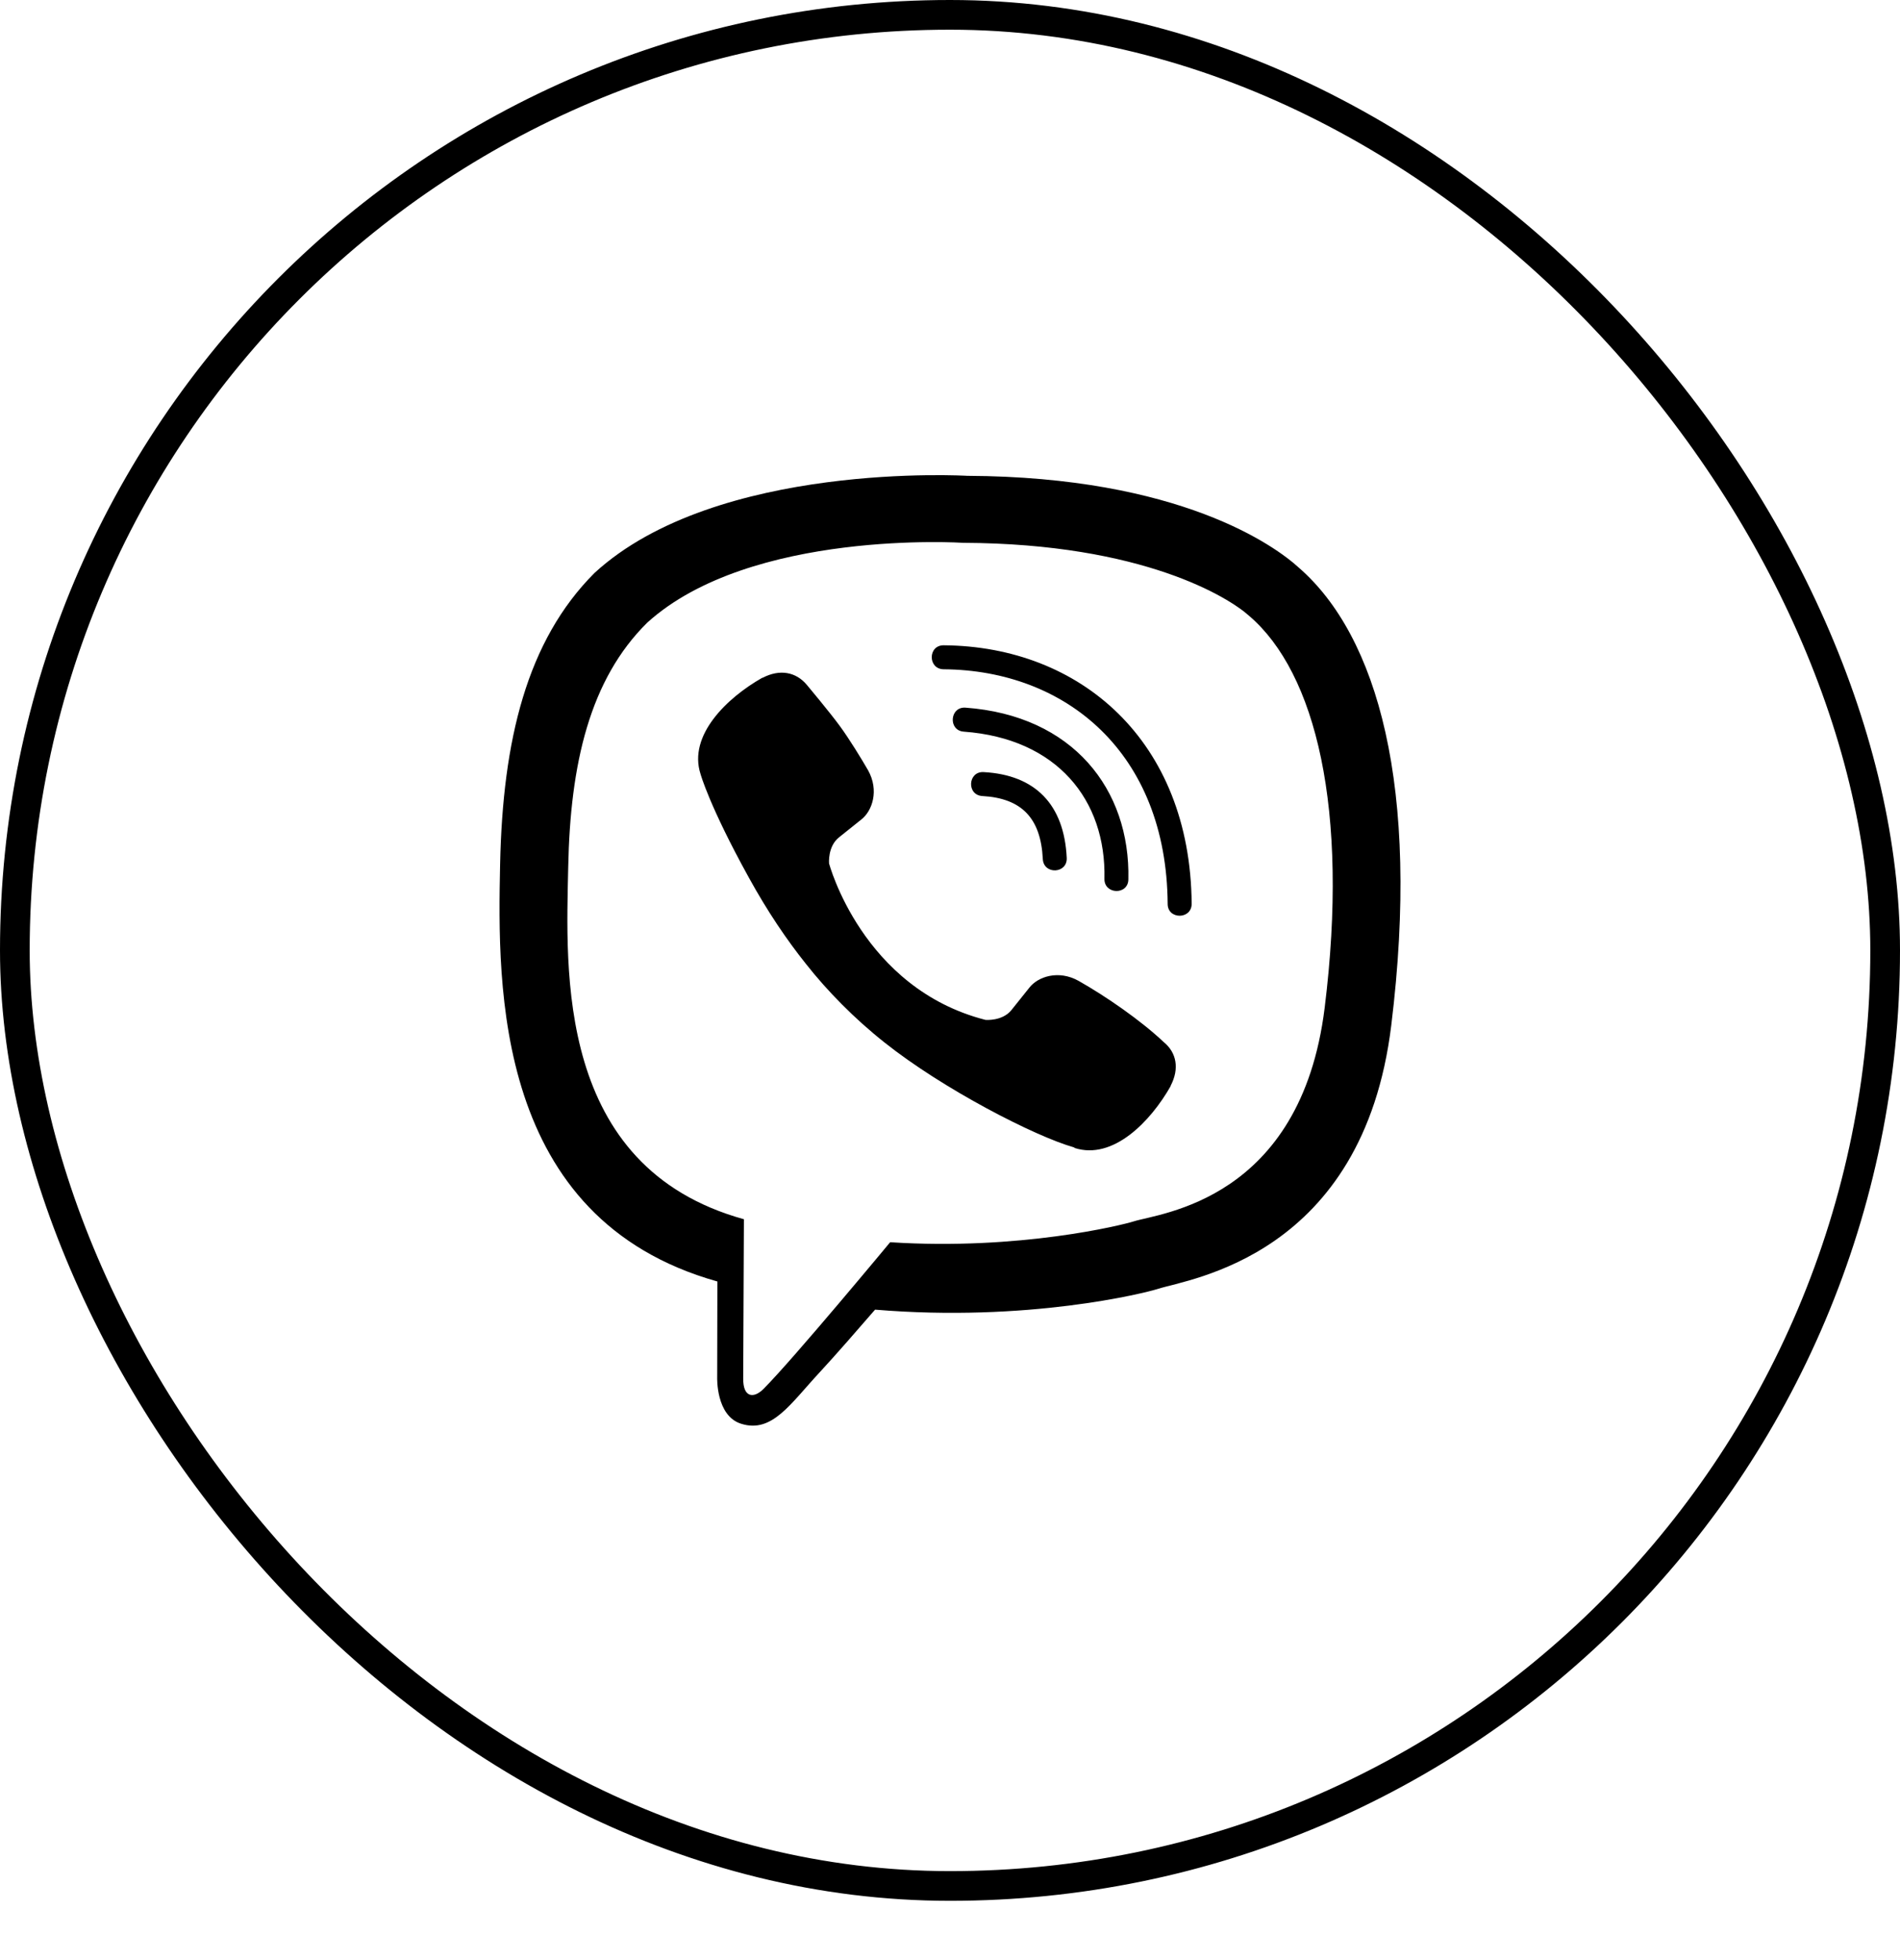 <svg width="32" height="33" viewBox="0 0 32 33" fill="none" xmlns="http://www.w3.org/2000/svg">
<path d="M21.876 9.558C21.479 9.193 19.873 8.027 16.291 8.011C16.291 8.011 12.07 7.758 10.013 9.646C8.87 10.789 8.467 12.468 8.423 14.546C8.379 16.624 8.326 20.518 12.079 21.574H12.082L12.079 23.186C12.079 23.186 12.054 23.839 12.485 23.971C13.004 24.133 13.31 23.636 13.807 23.102C14.079 22.808 14.454 22.377 14.738 22.049C17.307 22.264 19.279 21.771 19.504 21.699C20.023 21.53 22.957 21.155 23.432 17.261C23.926 13.243 23.195 10.705 21.876 9.558ZM22.31 16.968C21.907 20.218 19.529 20.424 19.091 20.564C18.904 20.624 17.17 21.055 14.992 20.914C14.992 20.914 13.367 22.874 12.86 23.383C12.695 23.549 12.513 23.533 12.517 23.205C12.517 22.989 12.529 20.527 12.529 20.527C12.526 20.527 12.526 20.527 12.529 20.527C9.348 19.646 9.535 16.33 9.57 14.596C9.604 12.861 9.932 11.439 10.901 10.483C12.642 8.905 16.226 9.139 16.226 9.139C19.254 9.152 20.704 10.064 21.041 10.371C22.157 11.327 22.726 13.614 22.31 16.968ZM17.966 14.443C17.979 14.711 17.576 14.73 17.563 14.461C17.529 13.774 17.207 13.439 16.545 13.402C16.276 13.386 16.301 12.983 16.567 12.999C17.438 13.046 17.923 13.546 17.966 14.443ZM18.601 14.796C18.632 13.471 17.804 12.433 16.232 12.318C15.966 12.299 15.995 11.896 16.26 11.914C18.073 12.046 19.038 13.293 19.004 14.805C19.001 15.074 18.595 15.061 18.601 14.796ZM20.07 15.214C20.073 15.483 19.666 15.486 19.666 15.218C19.648 12.671 17.951 11.283 15.892 11.268C15.626 11.264 15.626 10.864 15.892 10.864C18.195 10.88 20.048 12.471 20.07 15.214ZM19.716 18.28V18.286C19.379 18.88 18.748 19.536 18.098 19.327L18.091 19.318C17.432 19.133 15.879 18.333 14.898 17.552C14.392 17.152 13.929 16.68 13.573 16.227C13.251 15.824 12.926 15.346 12.61 14.771C11.945 13.568 11.798 13.03 11.798 13.03C11.588 12.38 12.242 11.749 12.838 11.411H12.845C13.132 11.261 13.407 11.311 13.591 11.533C13.591 11.533 13.979 11.996 14.145 12.224C14.301 12.436 14.51 12.777 14.62 12.968C14.81 13.308 14.691 13.655 14.504 13.799L14.129 14.099C13.938 14.252 13.963 14.536 13.963 14.536C13.963 14.536 14.52 16.639 16.598 17.171C16.598 17.171 16.882 17.196 17.035 17.005L17.335 16.63C17.479 16.443 17.826 16.324 18.166 16.514C18.626 16.774 19.21 17.177 19.598 17.543C19.817 17.721 19.866 17.993 19.716 18.28Z" fill="black"/>
<rect x="0.25" y="0.25" width="31.5" height="31.502" rx="15.75" stroke="black" stroke-width="0.5"/>
</svg>
